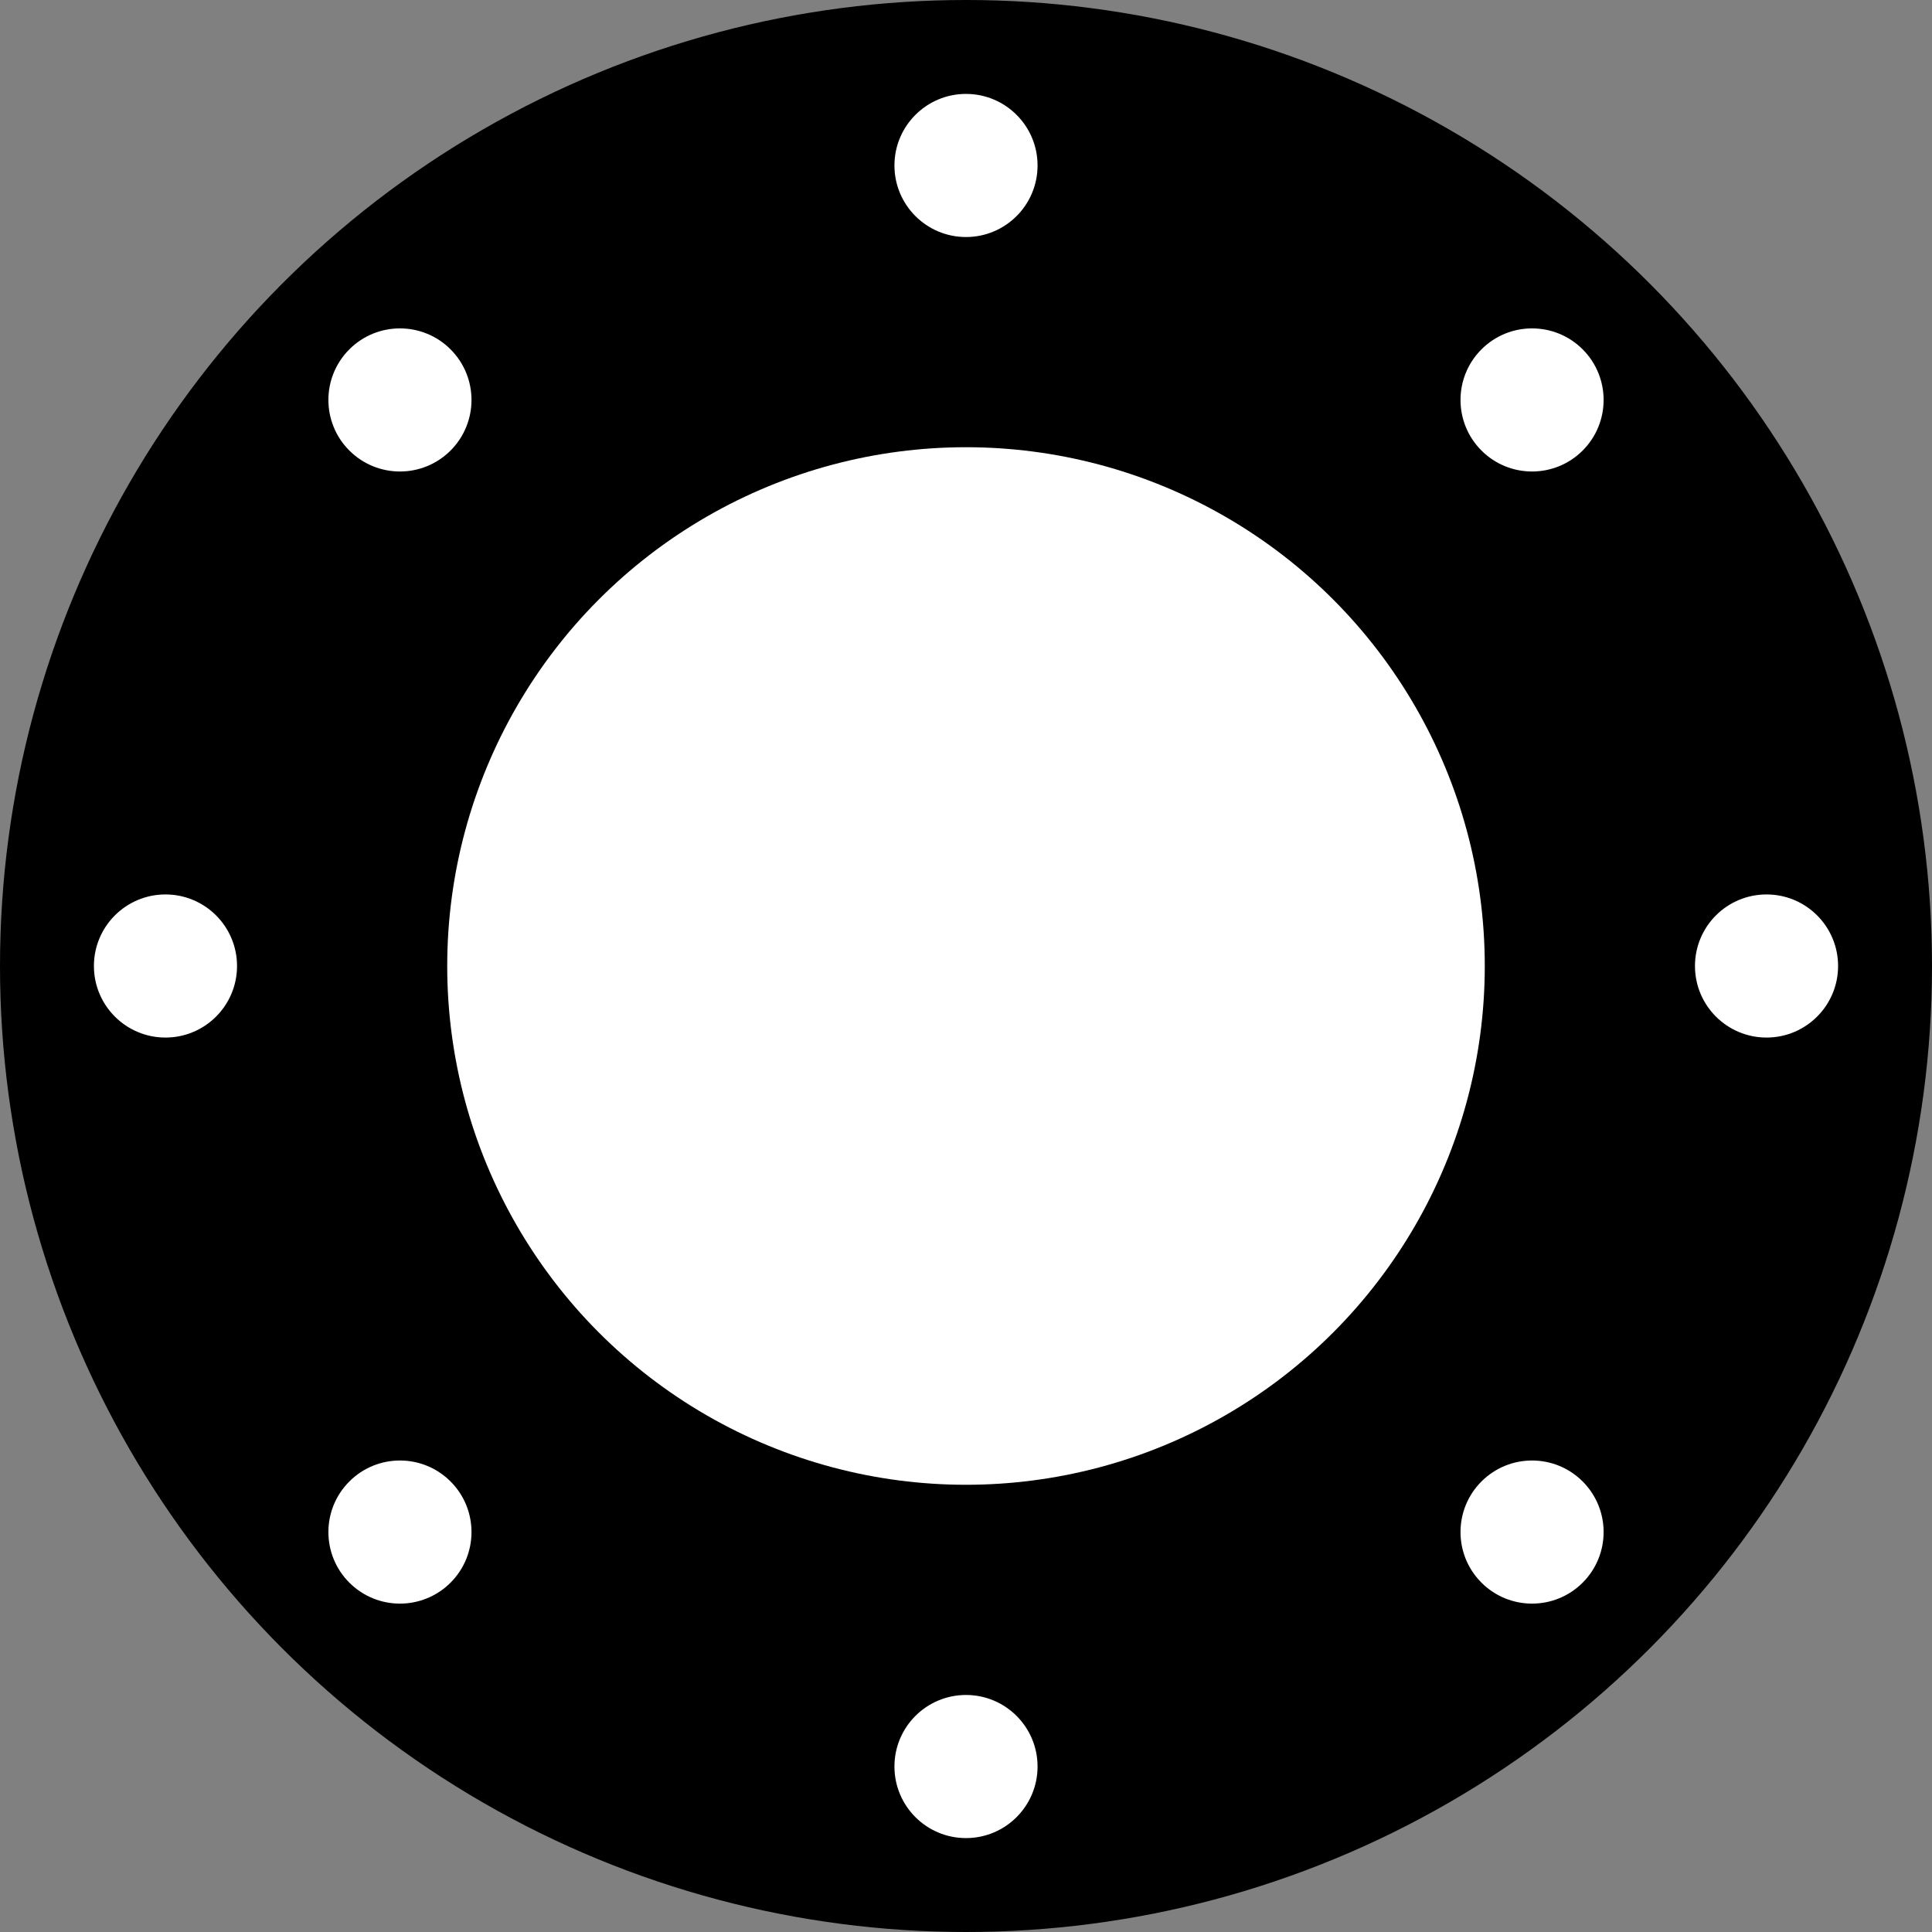 <?xml version="1.0" encoding="UTF-8" standalone="no"?>
<!-- Created with Inkscape (http://www.inkscape.org/) -->

<svg
   width="216mm"
   height="216mm"
   viewBox="0 0 216 216"
   version="1.1"
   id="svg5"
   inkscape:version="1.1.1 (3bf5ae0d25, 2021-09-20)"
   sodipodi:docname="100_216_116.svg"
   xmlns:inkscape="http://www.inkscape.org/namespaces/inkscape"
   xmlns:sodipodi="http://sodipodi.sourceforge.net/DTD/sodipodi-0.dtd"
   xmlns="http://www.w3.org/2000/svg"
   xmlns:svg="http://www.w3.org/2000/svg">
  <rect x="0" y="0" width="216" height="216" fill="#808080" stroke="none"/>
  <sodipodi:namedview
     id="namedview7"
     pagecolor="#ffffff"
     bordercolor="#cccccc"
     borderopacity="1"
     inkscape:pageshadow="0"
     inkscape:pageopacity="1"
     inkscape:pagecheckerboard="0"
     inkscape:document-units="mm"
     showgrid="false"
     inkscape:zoom="0.76095916"
     inkscape:cx="182.00714"
     inkscape:cy="438.26268"
     inkscape:window-width="1920"
     inkscape:window-height="1051"
     inkscape:window-x="-9"
     inkscape:window-y="-9"
     inkscape:window-maximized="1"
     inkscape:current-layer="layer1"
     fit-margin-top="0"
     fit-margin-left="0"
     fit-margin-right="0"
     fit-margin-bottom="0" />
  <defs
     id="defs2" />
  <g
     inkscape:label="Layer 1"
     inkscape:groupmode="layer"
     id="layer1"
     transform="translate(-29.755,-60.277)">
    <g
       id="g3584">
      <circle
         style="fill:#000000;stroke-width:0"
         id="path31"
         cx="137.755"
         cy="168.277"
         r="108" />
      <circle
         style="fill:#ffffff;stroke-width:0"
         id="path176"
         cx="137.755"
         cy="168.277"
         r="58" />
      <circle
         style="fill:#ffffff;stroke-width:0"
         id="circle703"
         cx="137.755"
         cy="78.777"
         r="8" />
      <circle
         style="fill:#ffffff;stroke-width:0"
         id="circle2463"
         cx="137.755"
         cy="257.777"
         r="8" />
      <circle
         style="fill:#ffffff;stroke-width:0"
         id="circle3442"
         cx="168.277"
         cy="-227.255"
         r="8"
         transform="rotate(90)" />
      <circle
         style="fill:#ffffff;stroke-width:0"
         id="circle3444"
         cx="168.277"
         cy="-48.255"
         r="8"
         transform="rotate(90)" />
      <circle
         style="fill:#ffffff;stroke-width:0"
         id="circle3452"
         cx="216.398"
         cy="-67.918"
         r="8"
         transform="rotate(45)" />
      <circle
         style="fill:#ffffff;stroke-width:0"
         id="circle3454"
         cx="216.398"
         cy="111.082"
         r="8"
         transform="rotate(45)" />
      <circle
         style="fill:#ffffff;stroke-width:0"
         id="circle3456"
         cx="21.582"
         cy="-305.898"
         r="8"
         transform="rotate(135)" />
      <circle
         style="fill:#ffffff;stroke-width:0"
         id="circle3458"
         cx="21.582"
         cy="-126.898"
         r="8"
         transform="rotate(135)" />
    </g>
  </g>
</svg>

